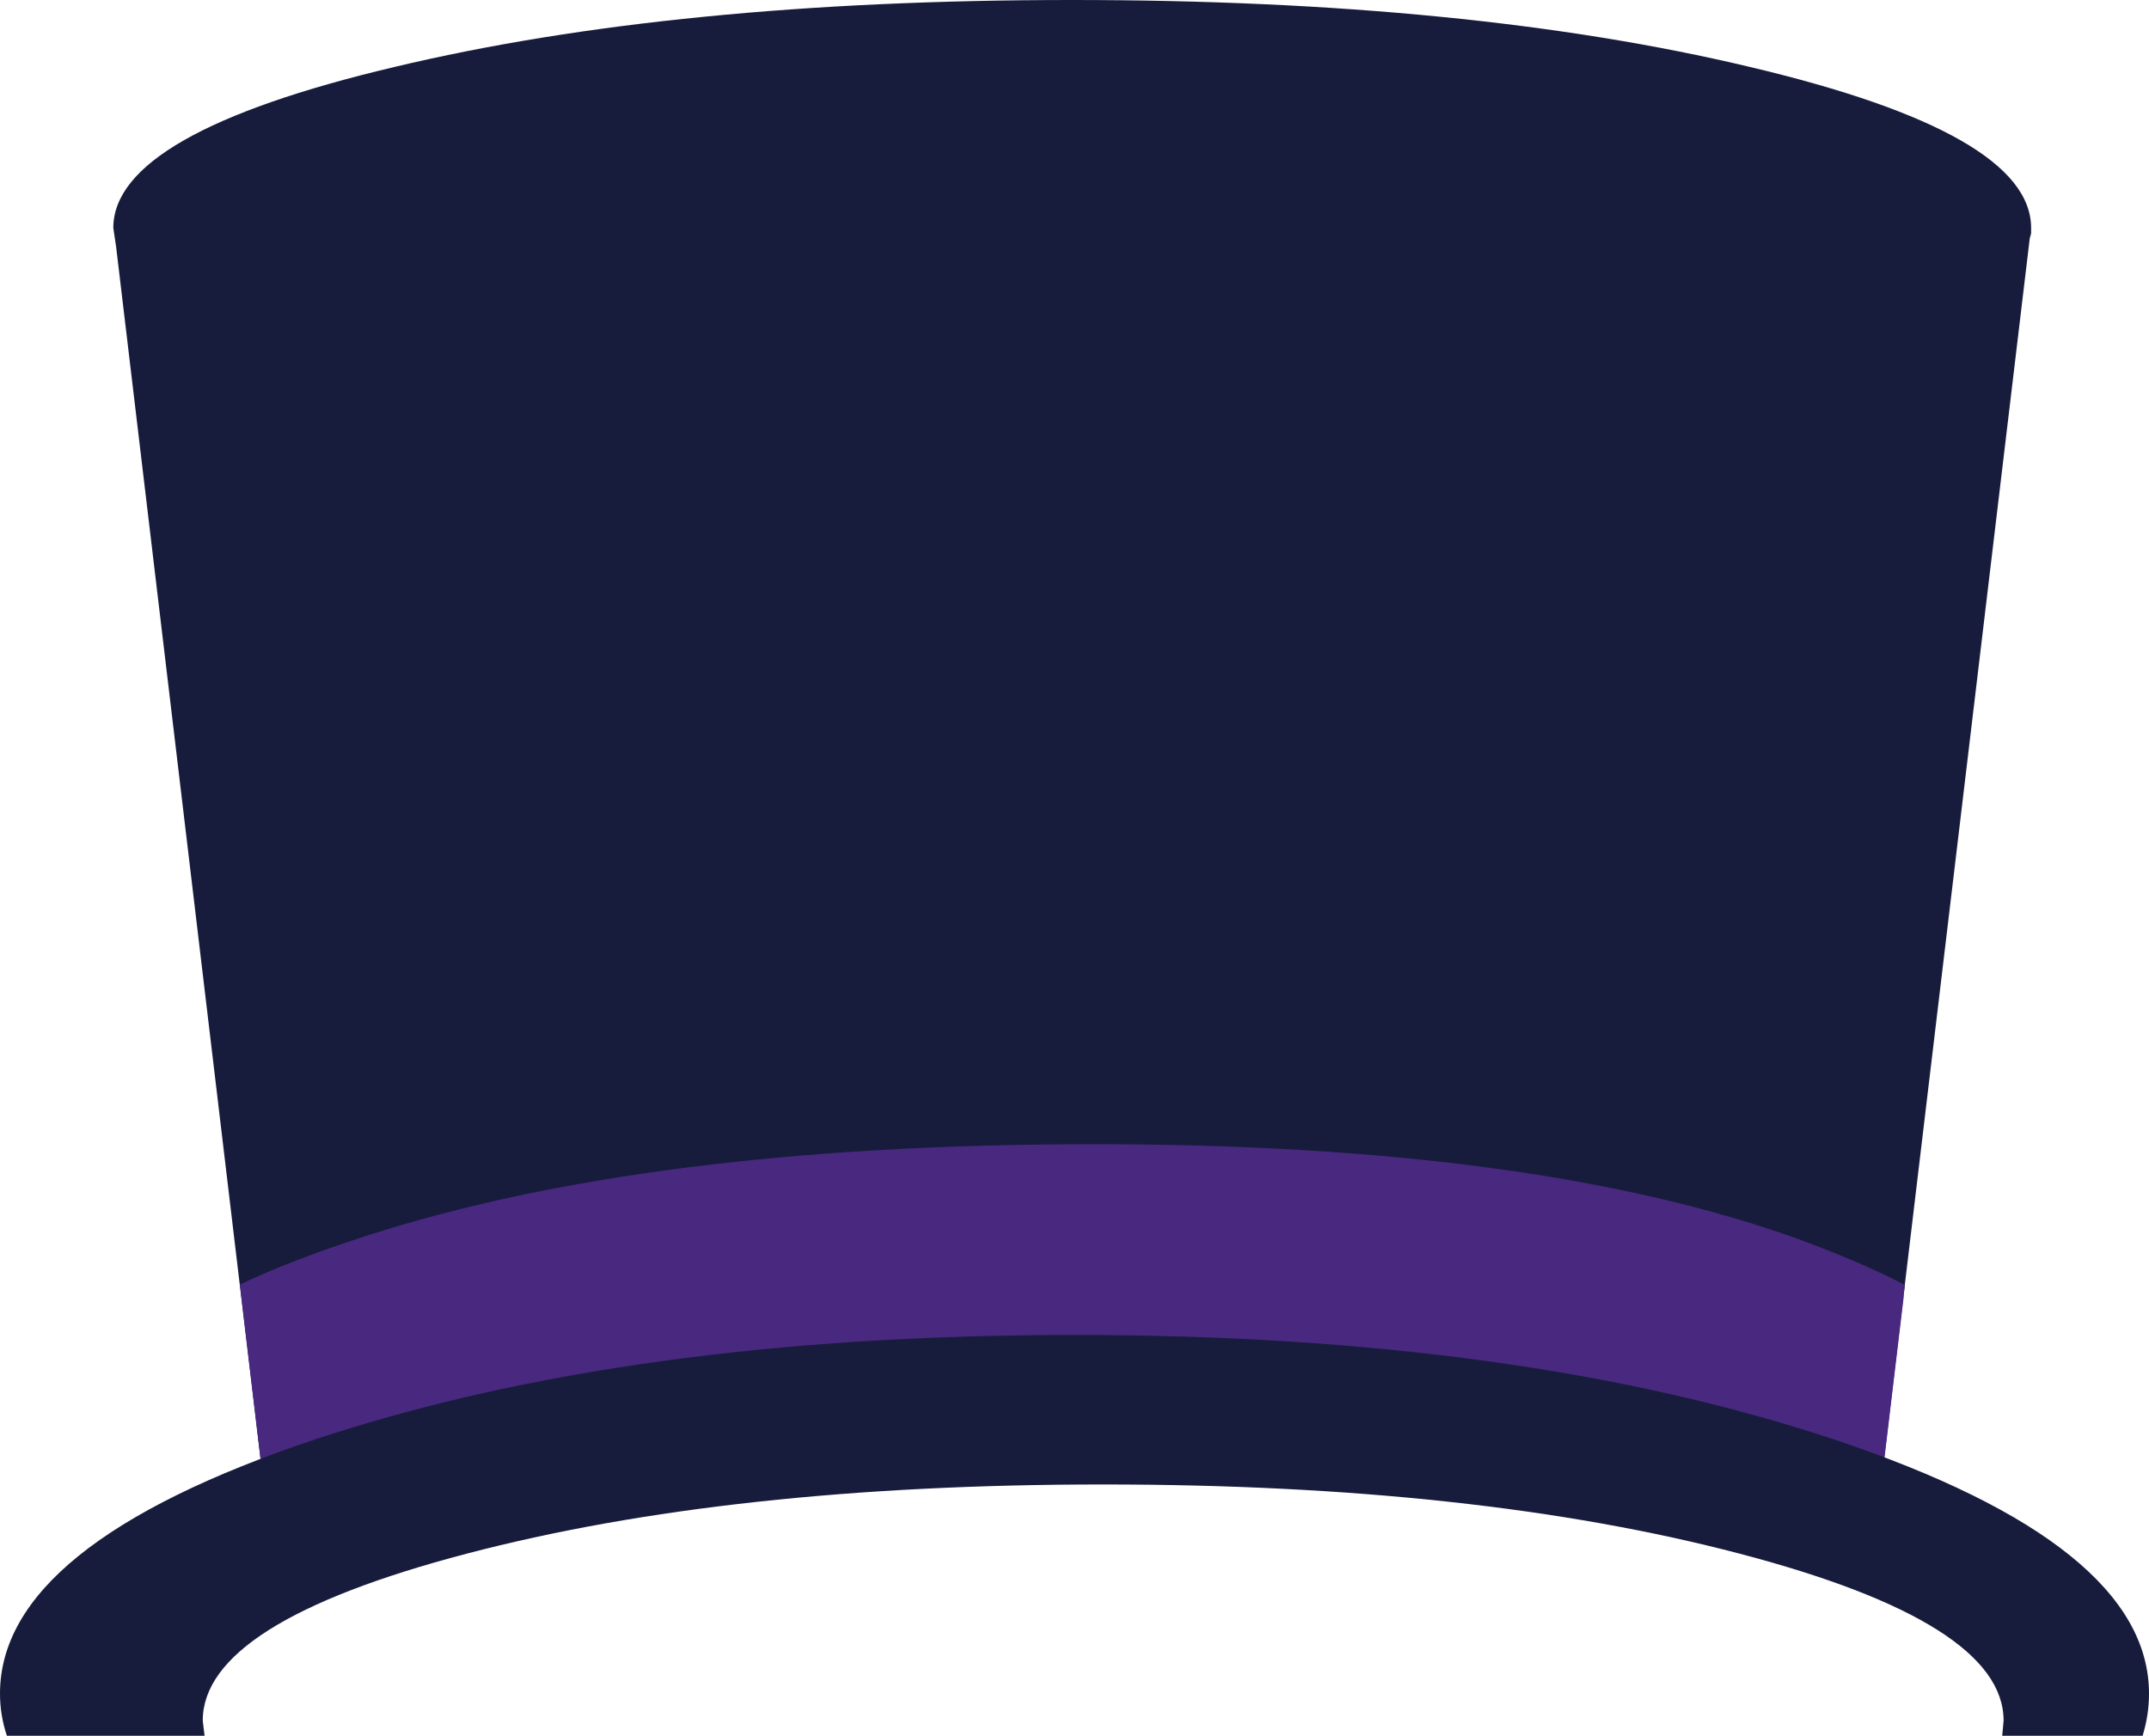 <?xml version="1.0" encoding="UTF-8" standalone="no"?>
<svg xmlns:xlink="http://www.w3.org/1999/xlink" height="189.25px" width="234.25px" xmlns="http://www.w3.org/2000/svg">
  <g transform="matrix(1.0, 0.0, 0.0, 1.0, 114.05, 104.3)">
    <path d="M107.2 -78.3 L91.05 57.0 90.3 63.6 69.65 63.6 69.65 54.15 -71.7 54.15 -71.7 63.6 -84.6 63.6 -101.4 -77.45 -101.7 -79.45 Q-101.7 -89.75 -71.05 -97.0 -40.45 -104.3 2.8 -104.3 46.1 -104.3 76.7 -97.0 107.35 -89.75 107.35 -79.45 L107.35 -79.1 107.35 -78.85 107.2 -78.3" fill="#171c3c" fill-rule="evenodd" stroke="none"/>
    <path d="M82.4 30.95 Q89.0 33.4 93.6 35.8 L93.45 36.95 93.45 37.2 90.3 63.6 69.65 63.6 69.65 54.15 -71.7 54.15 -71.7 63.6 -84.6 63.6 -87.9 35.75 Q-82.45 33.15 -74.3 30.5 -43.3 20.45 5.2 20.45 53.6 20.45 82.4 30.95" fill="#492880" fill-rule="evenodd" stroke="none"/>
    <path d="M-114.05 80.35 Q-114.05 64.15 -79.75 52.65 -45.45 41.25 3.05 41.25 51.6 41.25 85.9 52.65 120.2 64.15 120.2 80.35 120.2 82.7 119.5 84.95 L104.2 84.95 104.35 83.3 Q104.35 72.65 75.6 65.1 46.85 57.55 6.2 57.55 -34.45 57.55 -63.2 65.1 -91.95 72.65 -91.95 83.3 L-91.75 84.95 -113.3 84.95 Q-114.05 82.7 -114.05 80.35" fill="#171c3c" fill-rule="evenodd" stroke="none"/>
  </g>
</svg>
